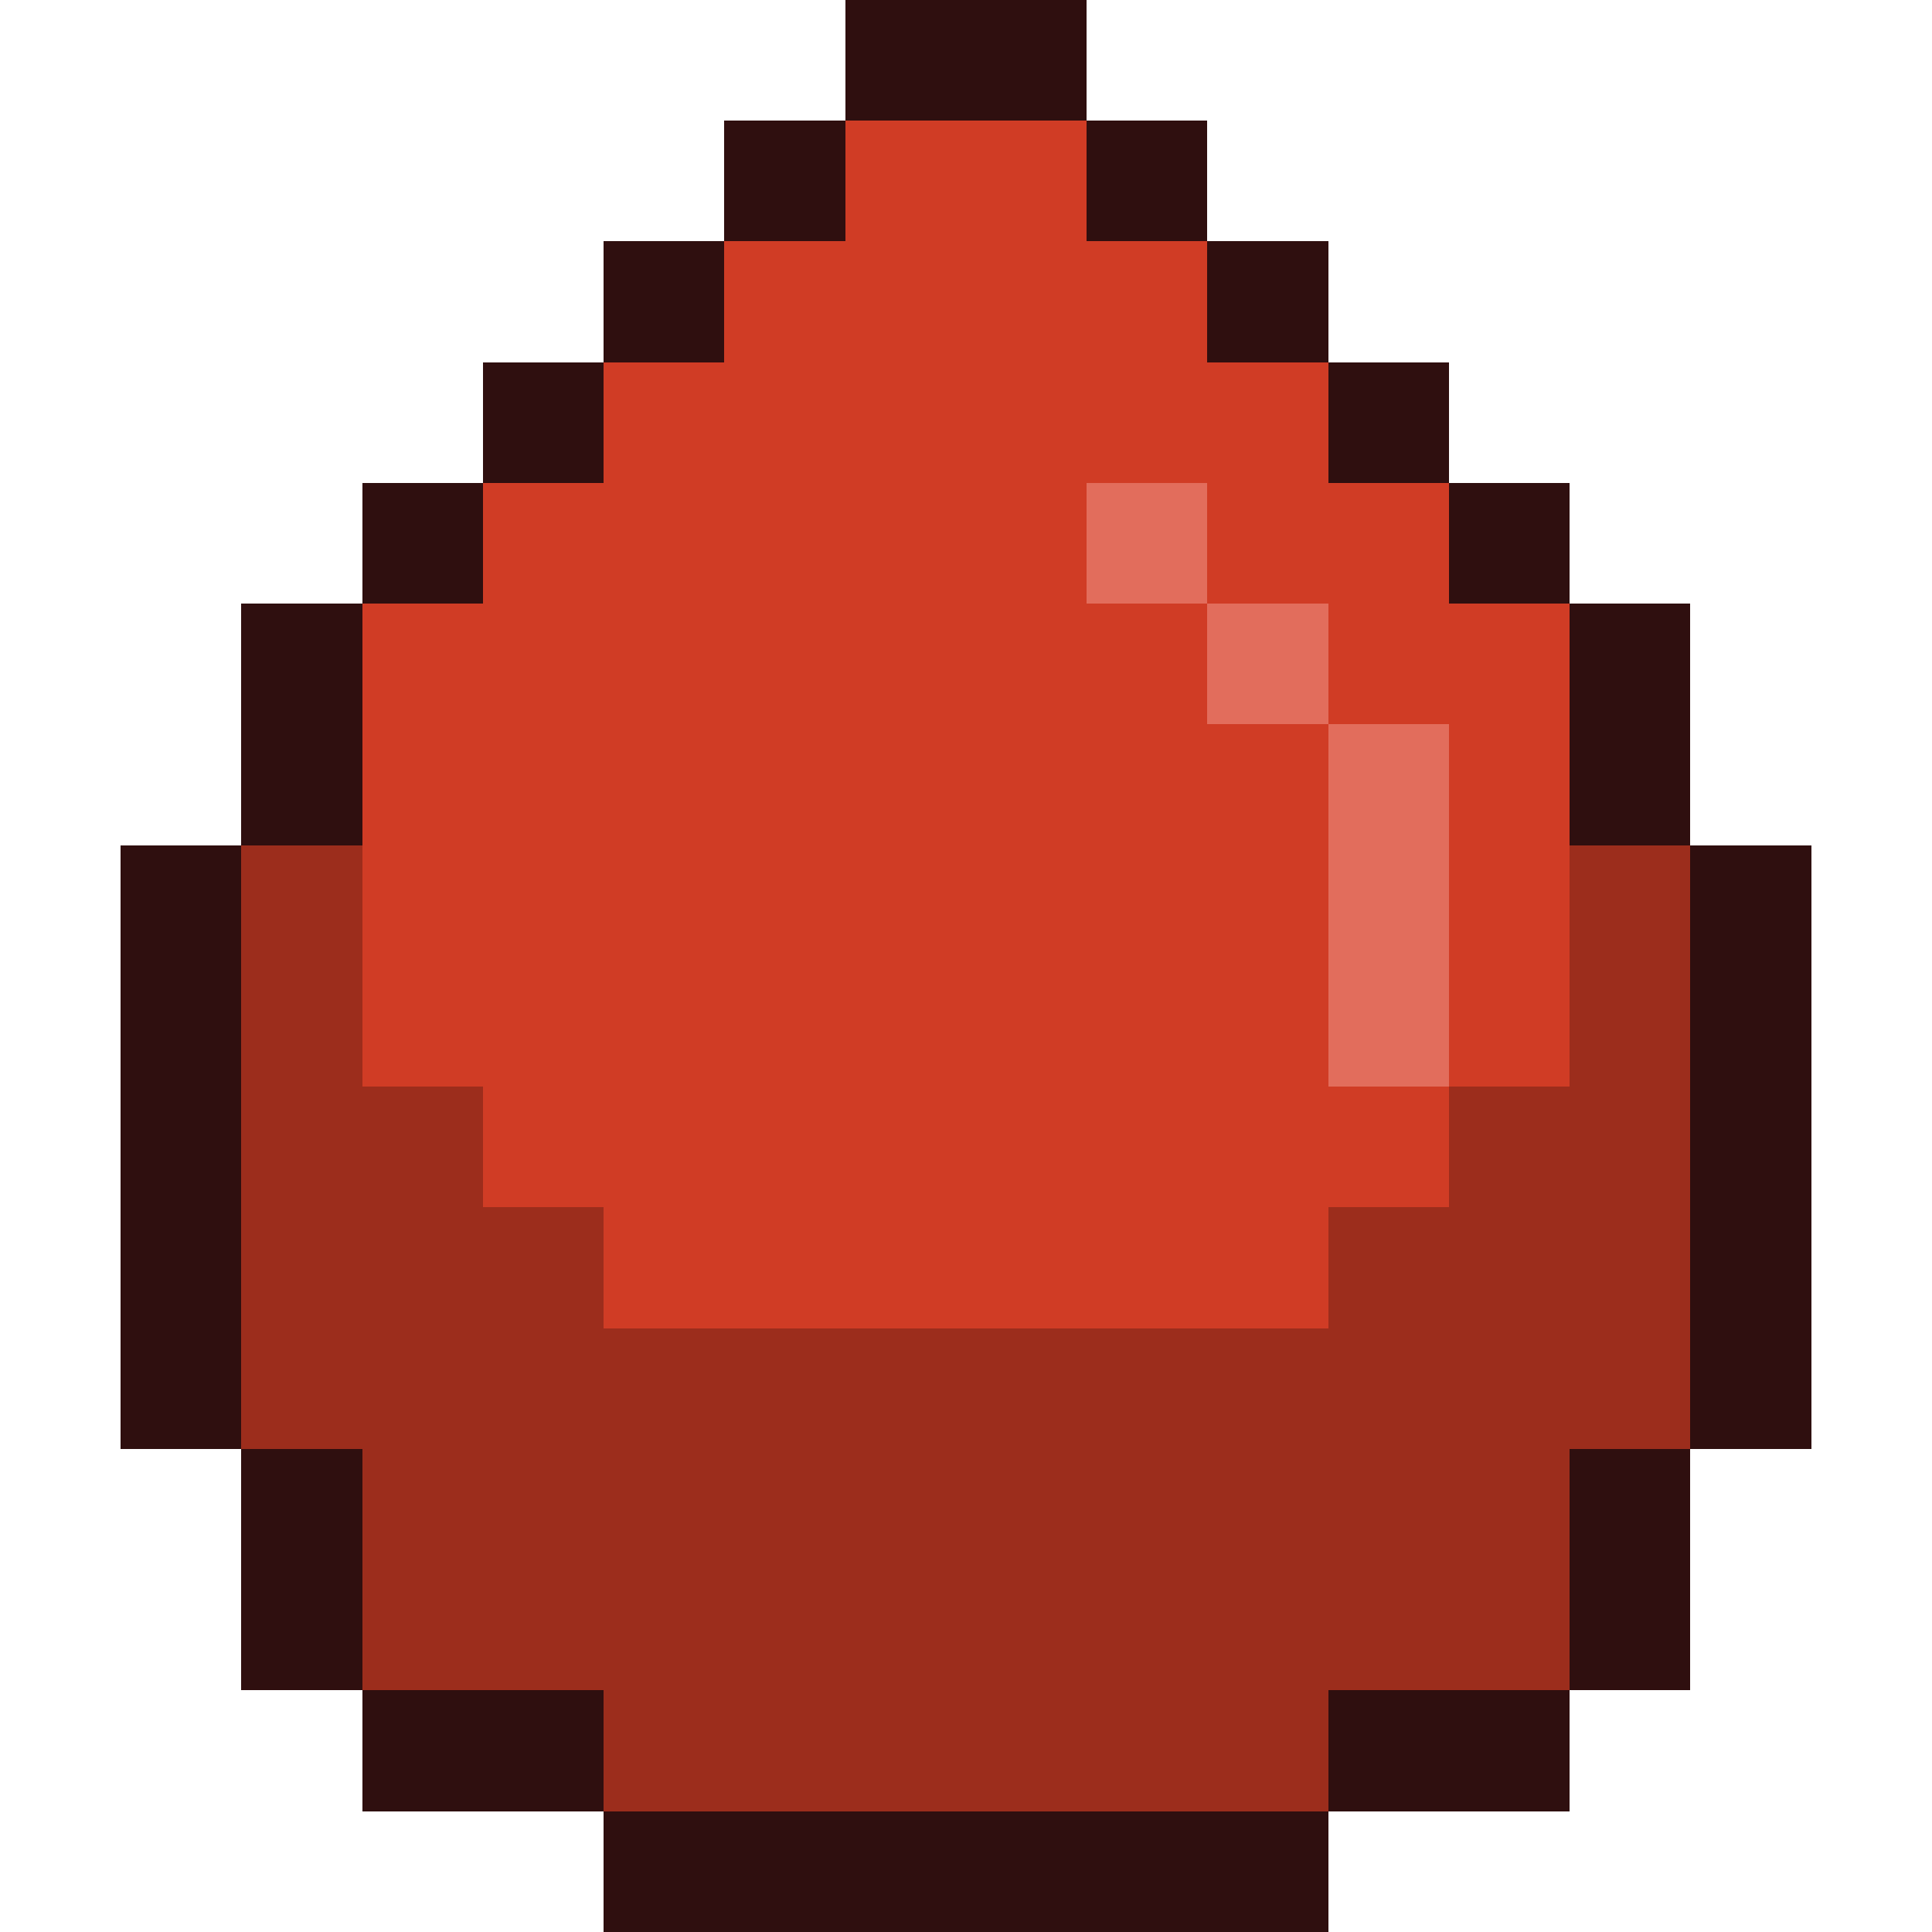 <svg xmlns="http://www.w3.org/2000/svg" viewBox="0 -0.5 16 16" shape-rendering="crispEdges">
    <path stroke="#2f0f0f" d="M7 0h2M6 1h1M9 1h1M5 2h1M10 2h1M4 3h1M11 3h1M3 4h1M12 4h1M2 5h1M13 5h1M2 6h1M13 6h1M1 7h1M14 7h1M1 8h1M14 8h1M1 9h1M14 9h1M1 10h1M14 10h1M1 11h1M14 11h1M2 12h1M13 12h1M2 13h1M13 13h1M3 14h2M11 14h2M5 15h6" />
    <path stroke="#d03c25" d="M7 1h2M6 2h4M5 3h6M4 4h5M10 4h2M3 5h7M11 5h2M3 6h8M12 6h1M3 7h8M12 7h1M3 8h8M12 8h1M4 9h8M5 10h6" />
    <path stroke="#e26d5c" d="M9 4h1M10 5h1M11 6h1M11 7h1M11 8h1" />
    <path stroke="#9c2d1c" d="M2 7h1M13 7h1M2 8h1M13 8h1M2 9h2M12 9h2M2 10h3M11 10h3M2 11h12M3 12h10M3 13h10M5 14h6" />
</svg>